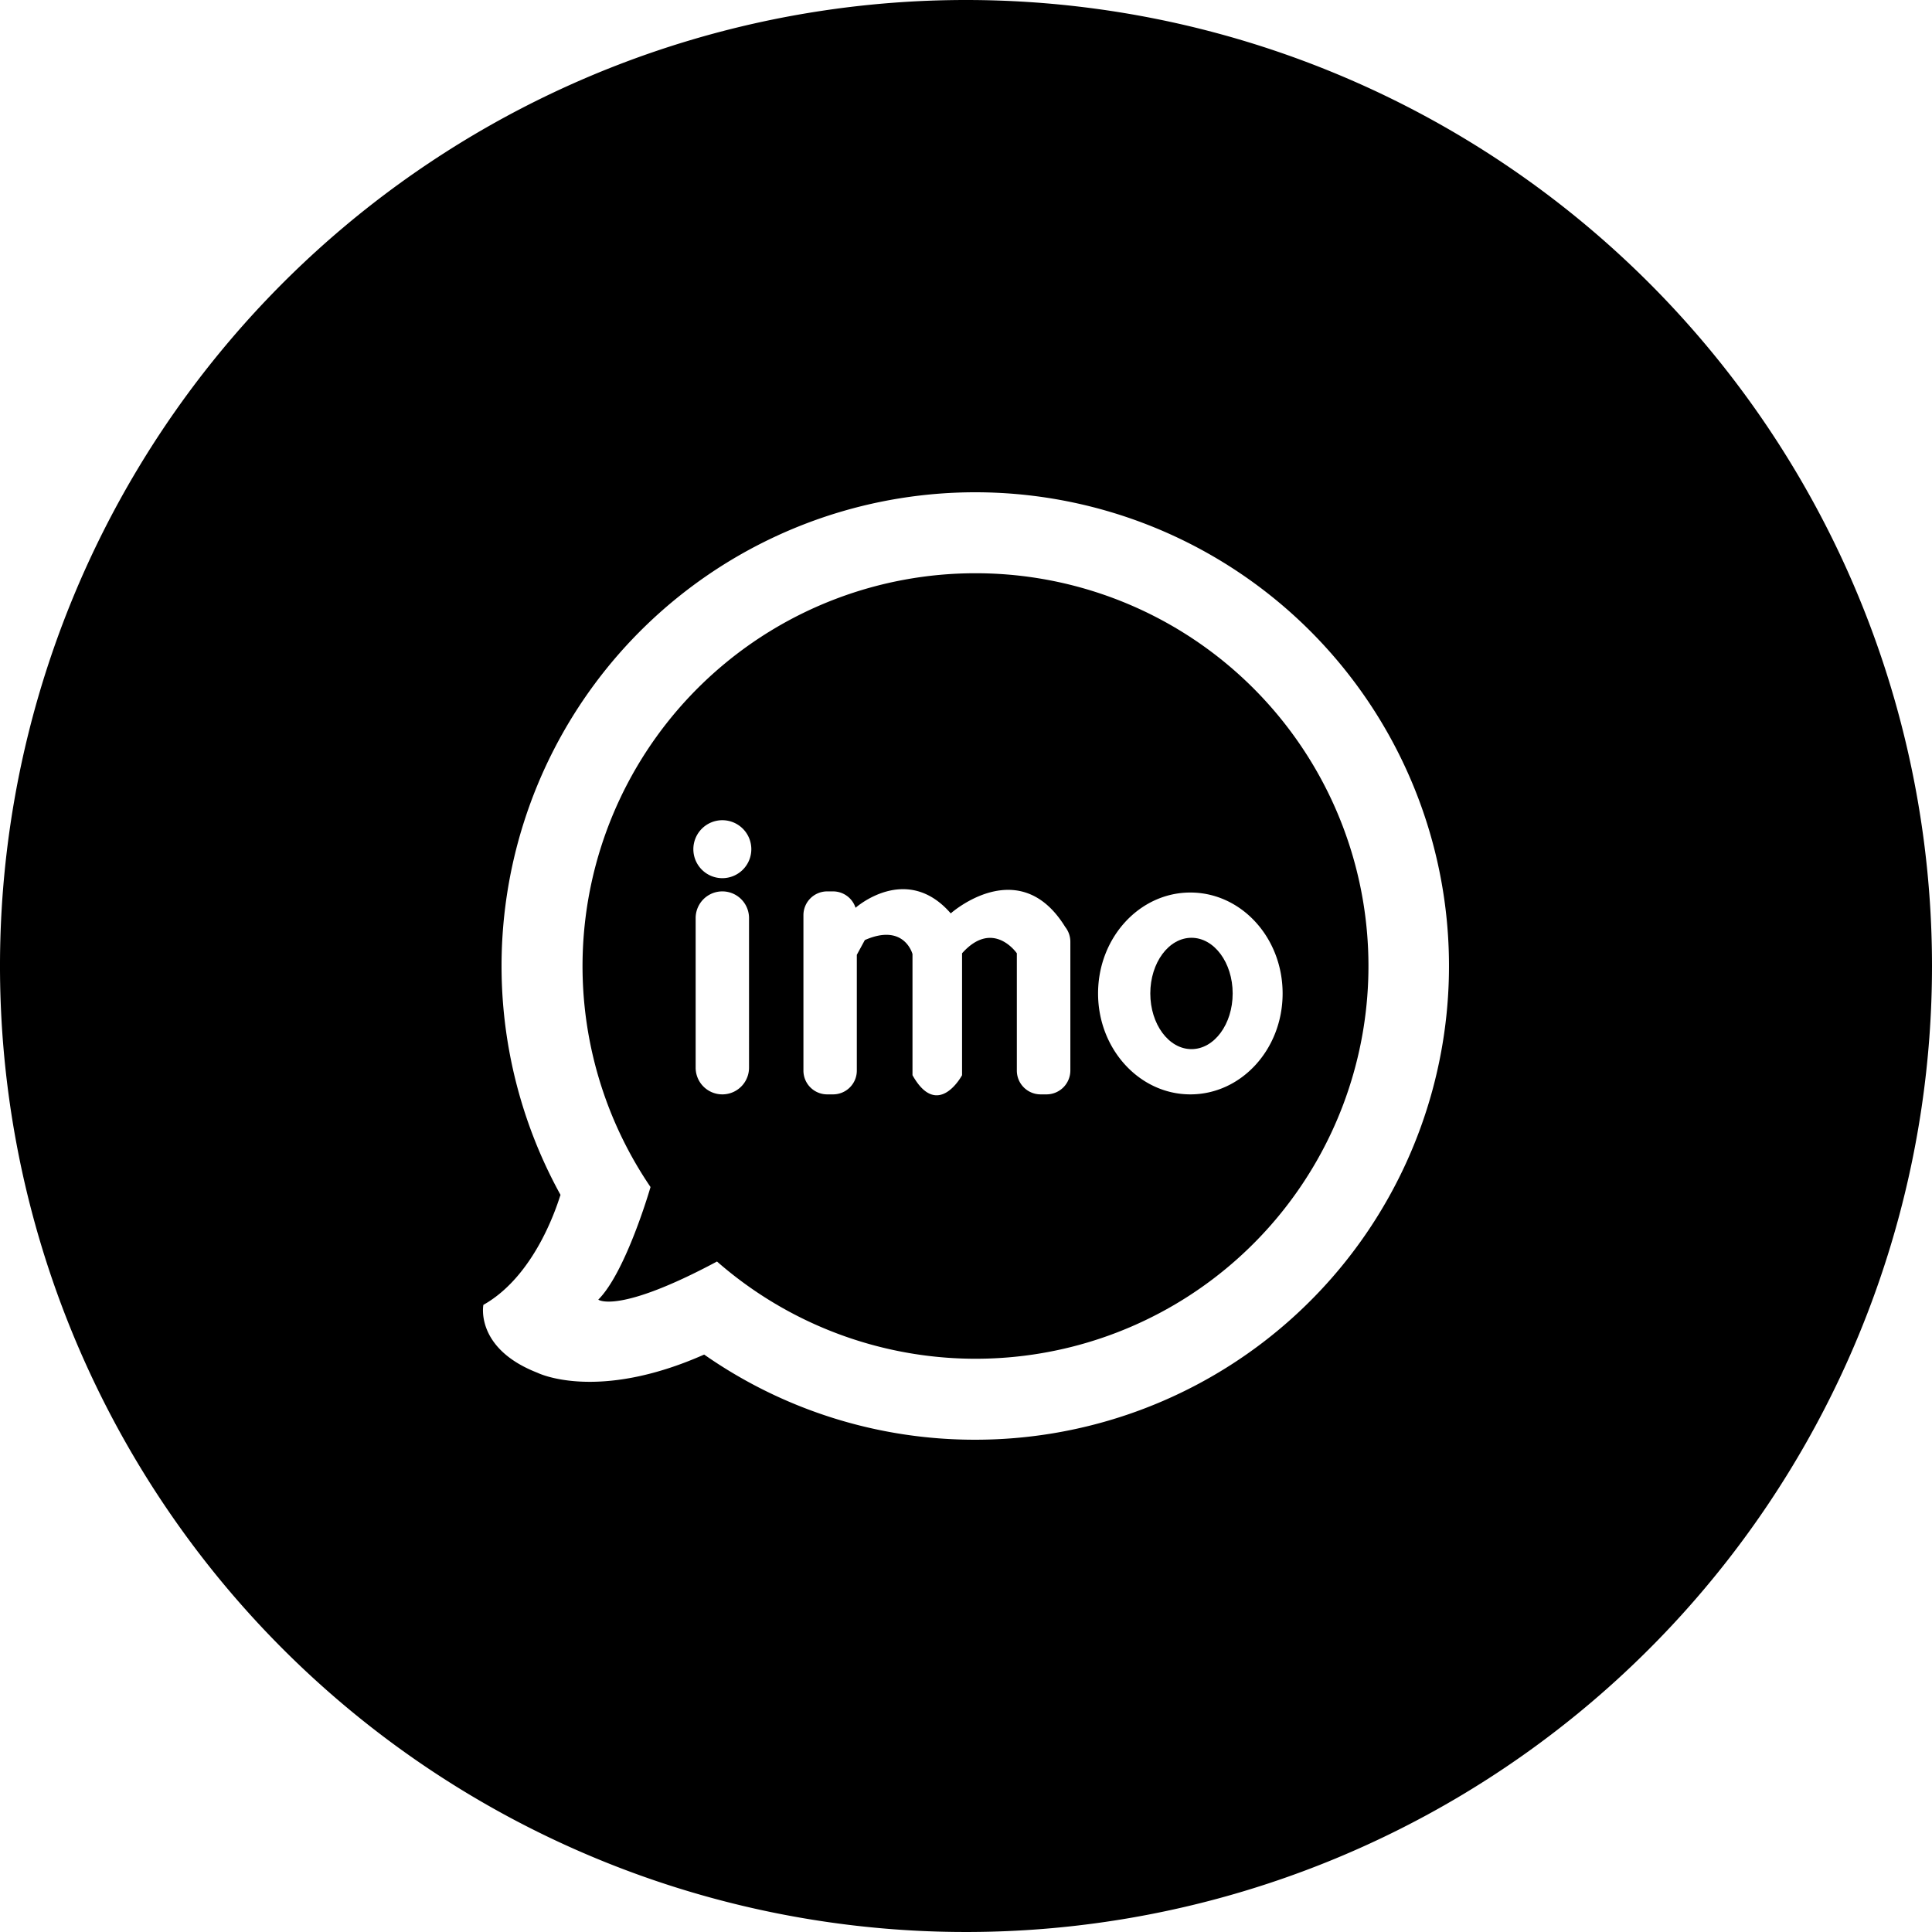 <svg height="512" viewBox="0 0 152 152" width="512" xmlns="http://www.w3.org/2000/svg"><g id="Layer_2" data-name="Layer 2"><g id="_23.imo" data-name="23.imo"><ellipse cx="93.74" cy="78.16" rx="3.24" ry="4.38"/><path d="m76.73 45.1a30.91 30.91 0 0 0 -25.55 48.29s-1.92 6.67-4.11 8.86c0 0 1.52 1.18 9.34-3a30.9 30.9 0 1 0 20.32-54.15zm-17.8 38.9a2.1 2.1 0 1 1 -4.2 0v-11.77a2.1 2.1 0 1 1 4.2 0zm-2.1-14.91a2.28 2.28 0 1 1 2.28-2.28 2.28 2.28 0 0 1 -2.28 2.28zm27.38 15.14a1.88 1.88 0 0 1 -1.88 1.87h-.45a1.87 1.87 0 0 1 -1.88-1.87v-9.23s-1.87-2.73-4.31 0v9.59s-1.9 3.56-3.9 0v-9.53s-.64-2.47-3.75-1.1l-.63 1.16v9.11a1.87 1.87 0 0 1 -1.87 1.87h-.46a1.87 1.87 0 0 1 -1.87-1.87v-12.23a1.87 1.87 0 0 1 1.87-1.87h.46a1.86 1.86 0 0 1 1.77 1.29s4-3.57 7.49.44c0 0 5.38-4.8 9 1.06a1.89 1.89 0 0 1 .41 1.17zm9.44 1.87c-4 0-7.26-3.56-7.26-7.94s3.25-7.94 7.26-7.94 7.26 3.55 7.26 7.94-3.25 7.94-7.26 7.94z"/><path d="m76 0a76 76 0 1 0 76 76 76 76 0 0 0 -76-76zm.73 113.27a37.13 37.13 0 0 1 -21.33-6.7c-8.49 3.76-13.12 1.43-13.12 1.43-4.93-1.92-4.25-5.34-4.25-5.34 4.35-2.45 6-8.55 6.07-8.65a37.27 37.27 0 1 1 32.63 19.26z"/></g></g></svg>